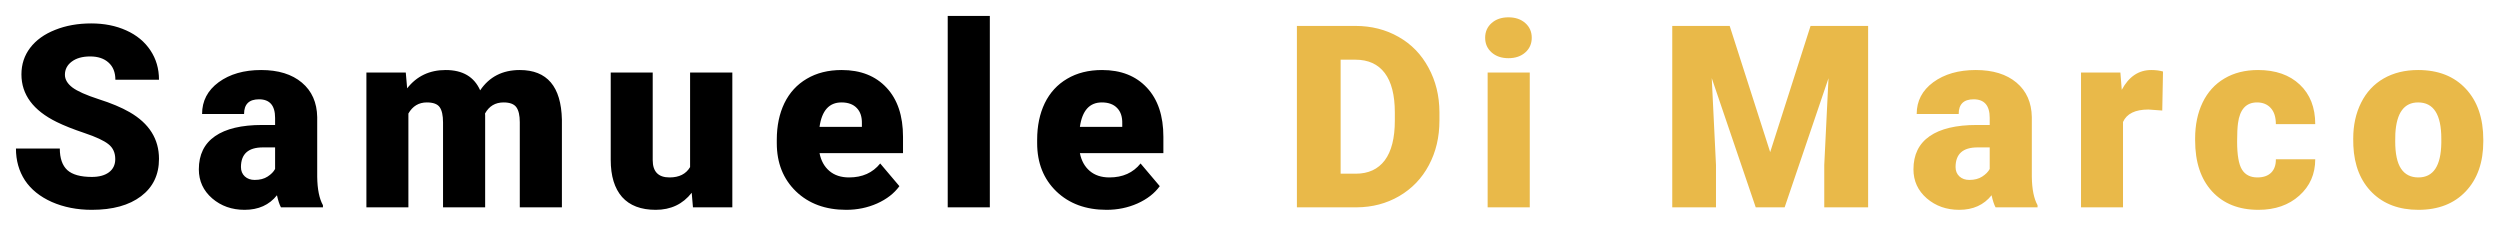 <svg width="627" height="57" viewBox="0 0 627 57" fill="none" xmlns="http://www.w3.org/2000/svg">
<g id="Samuele Di Marco" filter="url(#filter0_d_0:3)">
<path d="M28.906 35.906C28.906 34.302 28.333 33.052 27.188 32.156C26.062 31.26 24.073 30.333 21.219 29.375C18.365 28.417 16.031 27.49 14.219 26.594C8.323 23.698 5.375 19.719 5.375 14.656C5.375 12.135 6.104 9.917 7.562 8C9.042 6.062 11.125 4.562 13.812 3.5C16.5 2.417 19.521 1.875 22.875 1.875C26.146 1.875 29.073 2.458 31.656 3.625C34.26 4.792 36.281 6.458 37.719 8.625C39.156 10.771 39.875 13.229 39.875 16H28.938C28.938 14.146 28.365 12.708 27.219 11.688C26.094 10.667 24.562 10.156 22.625 10.156C20.667 10.156 19.115 10.594 17.969 11.469C16.844 12.323 16.281 13.417 16.281 14.75C16.281 15.917 16.906 16.979 18.156 17.938C19.406 18.875 21.604 19.854 24.75 20.875C27.896 21.875 30.479 22.958 32.5 24.125C37.417 26.958 39.875 30.865 39.875 35.844C39.875 39.823 38.375 42.948 35.375 45.219C32.375 47.49 28.26 48.625 23.031 48.625C19.344 48.625 16 47.969 13 46.656C10.021 45.323 7.771 43.51 6.25 41.219C4.75 38.906 4 36.25 4 33.25H15C15 35.688 15.625 37.49 16.875 38.656C18.146 39.802 20.198 40.375 23.031 40.375C24.844 40.375 26.271 39.99 27.312 39.219C28.375 38.427 28.906 37.323 28.906 35.906ZM70.463 48C70.088 47.312 69.754 46.302 69.463 44.969C67.525 47.406 64.817 48.625 61.337 48.625C58.15 48.625 55.442 47.667 53.212 45.75C50.983 43.812 49.869 41.385 49.869 38.469C49.869 34.802 51.223 32.031 53.931 30.156C56.64 28.281 60.577 27.344 65.744 27.344H68.994V25.562C68.994 22.458 67.65 20.906 64.963 20.906C62.462 20.906 61.212 22.135 61.212 24.594H50.681C50.681 21.323 52.067 18.667 54.837 16.625C57.629 14.583 61.181 13.562 65.494 13.562C69.806 13.562 73.213 14.615 75.713 16.719C78.213 18.823 79.494 21.708 79.556 25.375V40.344C79.598 43.448 80.077 45.823 80.994 47.469V48H70.463ZM63.869 41.125C65.181 41.125 66.265 40.844 67.119 40.281C67.994 39.719 68.619 39.083 68.994 38.375V32.969H65.931C62.265 32.969 60.431 34.615 60.431 37.906C60.431 38.865 60.754 39.646 61.4 40.25C62.046 40.833 62.869 41.125 63.869 41.125ZM101.769 14.188L102.113 18.156C104.508 15.094 107.727 13.562 111.769 13.562C116.04 13.562 118.925 15.26 120.425 18.656C122.717 15.26 126.029 13.562 130.363 13.562C137.217 13.562 140.738 17.708 140.925 26V48H130.363V26.656C130.363 24.927 130.071 23.667 129.488 22.875C128.904 22.083 127.842 21.688 126.3 21.688C124.217 21.688 122.665 22.615 121.644 24.469L121.675 24.906V48H111.113V26.719C111.113 24.948 110.831 23.667 110.269 22.875C109.706 22.083 108.633 21.688 107.05 21.688C105.029 21.688 103.488 22.615 102.425 24.469V48H91.894V14.188H101.769ZM173.481 44.344C171.252 47.198 168.242 48.625 164.45 48.625C160.742 48.625 157.929 47.552 156.012 45.406C154.117 43.24 153.169 40.135 153.169 36.094V14.188H163.7V36.156C163.7 39.052 165.106 40.5 167.919 40.5C170.335 40.5 172.054 39.635 173.075 37.906V14.188H183.669V48H173.794L173.481 44.344ZM212.225 48.625C207.038 48.625 202.84 47.083 199.631 44C196.423 40.896 194.819 36.865 194.819 31.906V31.031C194.819 27.573 195.454 24.521 196.725 21.875C198.017 19.229 199.892 17.188 202.35 15.75C204.808 14.292 207.725 13.562 211.1 13.562C215.85 13.562 219.6 15.042 222.35 18C225.1 20.938 226.475 25.042 226.475 30.312V34.406H205.538C205.913 36.302 206.735 37.792 208.006 38.875C209.277 39.958 210.923 40.5 212.944 40.5C216.277 40.5 218.881 39.333 220.756 37L225.569 42.688C224.256 44.5 222.392 45.948 219.975 47.031C217.579 48.094 214.996 48.625 212.225 48.625ZM211.038 21.688C207.954 21.688 206.121 23.729 205.538 27.812H216.163V27C216.204 25.312 215.777 24.01 214.881 23.094C213.985 22.156 212.704 21.688 211.038 21.688ZM248.25 48H237.688V0H248.25V48ZM277.525 48.625C272.337 48.625 268.14 47.083 264.931 44C261.723 40.896 260.119 36.865 260.119 31.906V31.031C260.119 27.573 260.754 24.521 262.025 21.875C263.317 19.229 265.192 17.188 267.65 15.75C270.108 14.292 273.025 13.562 276.4 13.562C281.15 13.562 284.9 15.042 287.65 18C290.4 20.938 291.775 25.042 291.775 30.312V34.406H270.837C271.212 36.302 272.035 37.792 273.306 38.875C274.577 39.958 276.223 40.5 278.244 40.5C281.577 40.5 284.181 39.333 286.056 37L290.869 42.688C289.556 44.5 287.692 45.948 285.275 47.031C282.879 48.094 280.296 48.625 277.525 48.625ZM276.337 21.688C273.254 21.688 271.421 23.729 270.837 27.812H281.462V27C281.504 25.312 281.077 24.01 280.181 23.094C279.285 22.156 278.004 21.688 276.337 21.688Z" fill="black"/>
<path d="M325.263 48V2.5H339.919C343.94 2.5 347.554 3.417 350.763 5.25C353.971 7.062 356.471 9.635 358.263 12.969C360.075 16.281 360.992 20 361.013 24.125V26.219C361.013 30.385 360.127 34.125 358.356 37.438C356.606 40.729 354.127 43.312 350.919 45.188C347.731 47.042 344.169 47.979 340.231 48H325.263ZM336.231 10.969V39.562H340.044C343.19 39.562 345.606 38.448 347.294 36.219C348.981 33.969 349.825 30.635 349.825 26.219V24.25C349.825 19.854 348.981 16.542 347.294 14.312C345.606 12.083 343.148 10.969 339.919 10.969H336.231ZM383.663 48H373.1V14.188H383.663V48ZM372.475 5.469C372.475 3.969 373.017 2.74 374.1 1.781C375.183 0.823 376.59 0.344 378.319 0.344C380.048 0.344 381.454 0.823 382.538 1.781C383.621 2.74 384.163 3.969 384.163 5.469C384.163 6.969 383.621 8.198 382.538 9.156C381.454 10.115 380.048 10.594 378.319 10.594C376.59 10.594 375.183 10.115 374.1 9.156C373.017 8.198 372.475 6.969 372.475 5.469ZM433.806 2.5L443.962 34.156L454.087 2.5H468.525V48H457.525V37.375L458.587 15.625L447.587 48H440.337L429.306 15.594L430.369 37.375V48H419.4V2.5H433.806ZM500.487 48C500.112 47.312 499.779 46.302 499.487 44.969C497.55 47.406 494.842 48.625 491.362 48.625C488.175 48.625 485.467 47.667 483.237 45.75C481.008 43.812 479.894 41.385 479.894 38.469C479.894 34.802 481.248 32.031 483.956 30.156C486.665 28.281 490.602 27.344 495.769 27.344H499.019V25.562C499.019 22.458 497.675 20.906 494.987 20.906C492.487 20.906 491.237 22.135 491.237 24.594H480.706C480.706 21.323 482.092 18.667 484.862 16.625C487.654 14.583 491.206 13.562 495.519 13.562C499.831 13.562 503.237 14.615 505.737 16.719C508.237 18.823 509.519 21.708 509.581 25.375V40.344C509.623 43.448 510.102 45.823 511.019 47.469V48H500.487ZM493.894 41.125C495.206 41.125 496.29 40.844 497.144 40.281C498.019 39.719 498.644 39.083 499.019 38.375V32.969H495.956C492.29 32.969 490.456 34.615 490.456 37.906C490.456 38.865 490.779 39.646 491.425 40.25C492.071 40.833 492.894 41.125 493.894 41.125ZM542.294 23.719L538.825 23.469C535.513 23.469 533.388 24.51 532.45 26.594V48H521.919V14.188H531.794L532.138 18.531C533.908 15.219 536.377 13.562 539.544 13.562C540.669 13.562 541.648 13.688 542.481 13.938L542.294 23.719ZM566.162 40.5C567.642 40.5 568.787 40.104 569.6 39.312C570.412 38.5 570.808 37.375 570.787 35.938H580.662C580.662 39.646 579.329 42.688 576.662 45.062C574.017 47.438 570.6 48.625 566.412 48.625C561.496 48.625 557.621 47.083 554.787 44C551.954 40.917 550.537 36.646 550.537 31.188V30.75C550.537 27.333 551.162 24.323 552.412 21.719C553.683 19.094 555.506 17.083 557.881 15.688C560.256 14.271 563.069 13.562 566.319 13.562C570.715 13.562 574.204 14.781 576.787 17.219C579.371 19.656 580.662 22.958 580.662 27.125H570.787C570.787 25.375 570.36 24.031 569.506 23.094C568.652 22.156 567.506 21.688 566.069 21.688C563.34 21.688 561.746 23.427 561.287 26.906C561.142 28.01 561.069 29.531 561.069 31.469C561.069 34.865 561.475 37.219 562.287 38.531C563.1 39.844 564.392 40.5 566.162 40.5ZM590.188 30.781C590.188 27.406 590.844 24.406 592.156 21.781C593.469 19.135 595.354 17.104 597.812 15.688C600.271 14.271 603.156 13.562 606.469 13.562C611.531 13.562 615.521 15.135 618.438 18.281C621.354 21.406 622.812 25.667 622.812 31.062V31.438C622.812 36.708 621.344 40.896 618.406 44C615.49 47.083 611.531 48.625 606.531 48.625C601.719 48.625 597.854 47.188 594.938 44.312C592.021 41.417 590.448 37.5 590.219 32.562L590.188 30.781ZM600.719 31.438C600.719 34.562 601.208 36.854 602.188 38.312C603.167 39.771 604.615 40.5 606.531 40.5C610.281 40.5 612.198 37.615 612.281 31.844V30.781C612.281 24.719 610.344 21.688 606.469 21.688C602.948 21.688 601.042 24.302 600.75 29.531L600.719 31.438Z" fill="#E9B949"/>
</g>
<defs>
<filter id="filter0_d_0:3" x="0" y="0" width="626.812" height="56.625" filterUnits="userSpaceOnUse" color-interpolation-filters="sRGB">
<feFlood flood-opacity="0" result="BackgroundImageFix"/>
<feColorMatrix in="SourceAlpha" type="matrix" values="0 0 0 0 0 0 0 0 0 0 0 0 0 0 0 0 0 0 127 0" result="hardAlpha"/>
<feOffset dy="4"/>
<feGaussianBlur stdDeviation="2"/>
<feComposite in2="hardAlpha" operator="out"/>
<feColorMatrix type="matrix" values="0 0 0 0 0 0 0 0 0 0 0 0 0 0 0 0 0 0 0.25 0"/>
<feBlend mode="normal" in2="BackgroundImageFix" result="effect1_dropShadow_0:3"/>
<feBlend mode="normal" in="SourceGraphic" in2="effect1_dropShadow_0:3" result="shape"/>
</filter>
</defs>
</svg>
